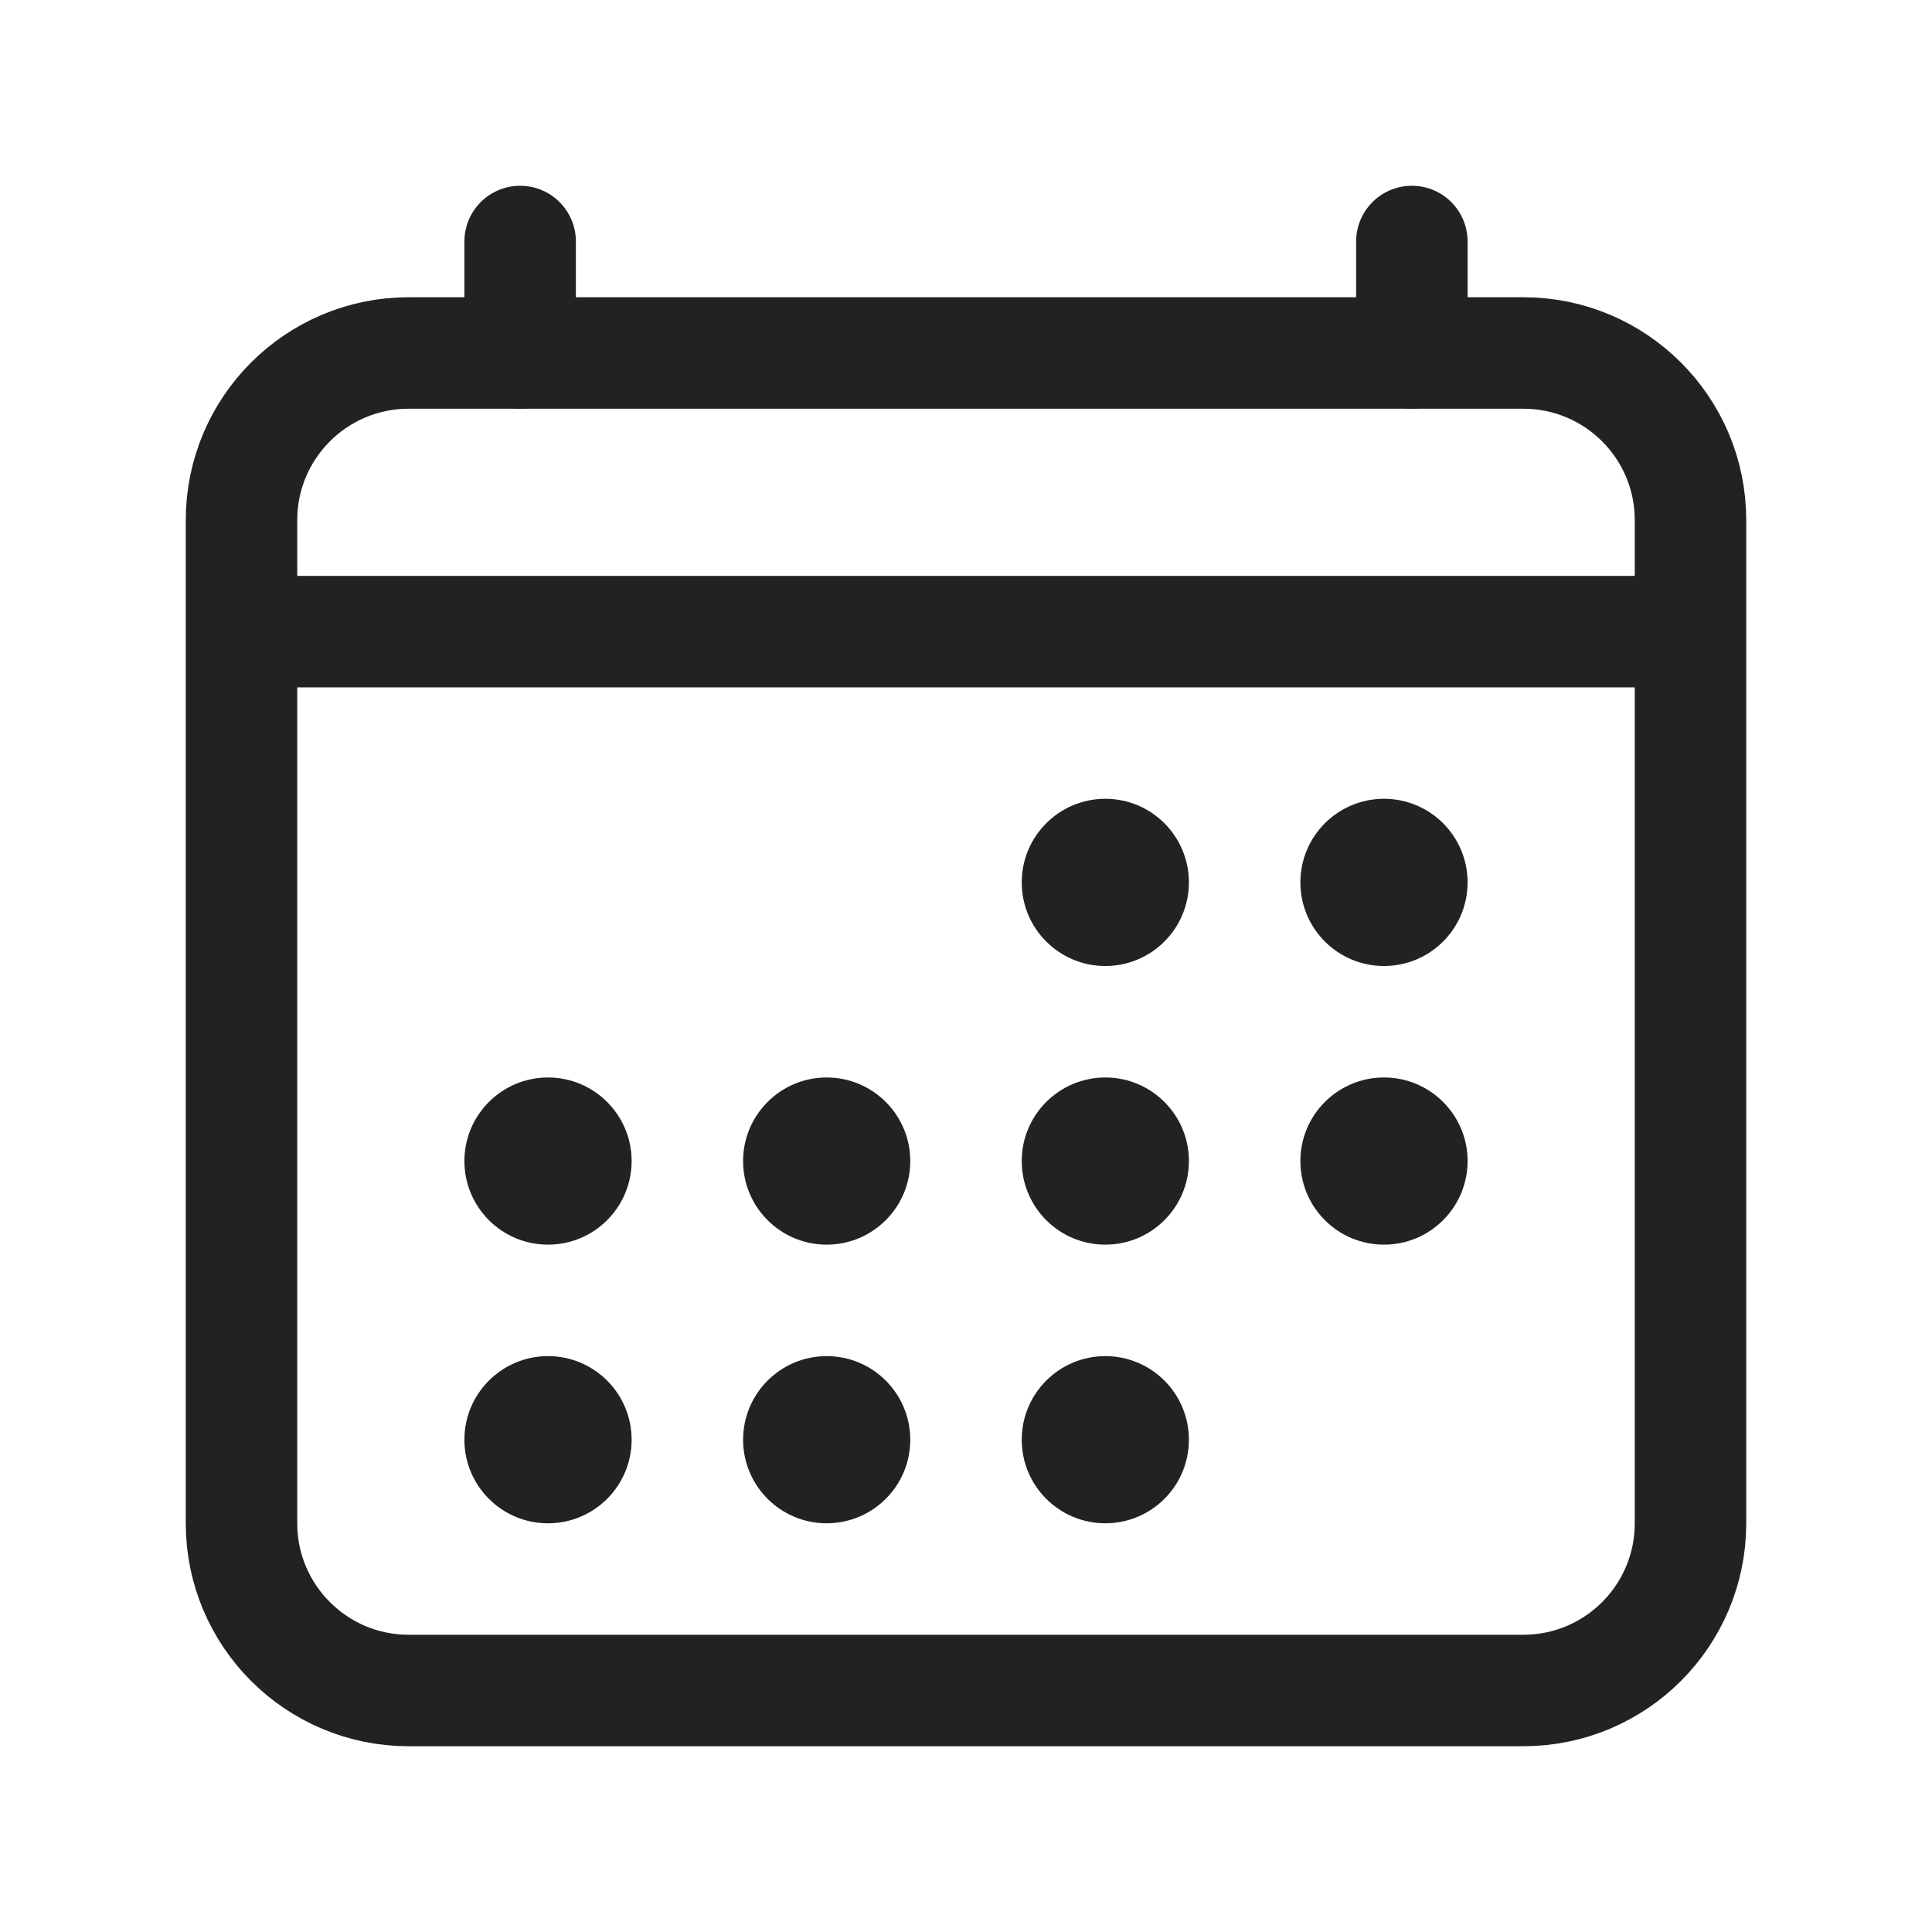 <svg width="40" height="40" viewBox="0 0 40 40" fill="none" xmlns="http://www.w3.org/2000/svg">
<path d="M31.538 7.308H8.462C6.55 7.308 5 8.857 5 10.769V31.538C5 33.45 6.55 35 8.462 35H31.538C33.45 35 35 33.45 35 31.538V10.769C35 8.857 33.45 7.308 31.538 7.308Z" stroke="#222222" stroke-width="2.308" stroke-linejoin="round"/>
<path d="M22.885 20C23.84 20 24.615 19.225 24.615 18.269C24.615 17.313 23.84 16.538 22.885 16.538C21.929 16.538 21.154 17.313 21.154 18.269C21.154 19.225 21.929 20 22.885 20Z" fill="#222222"/>
<path d="M28.654 20C29.61 20 30.385 19.225 30.385 18.269C30.385 17.313 29.61 16.538 28.654 16.538C27.698 16.538 26.923 17.313 26.923 18.269C26.923 19.225 27.698 20 28.654 20Z" fill="#222222"/>
<path d="M22.885 25.769C23.84 25.769 24.615 24.994 24.615 24.038C24.615 23.083 23.84 22.308 22.885 22.308C21.929 22.308 21.154 23.083 21.154 24.038C21.154 24.994 21.929 25.769 22.885 25.769Z" fill="#222222"/>
<path d="M28.654 25.769C29.61 25.769 30.385 24.994 30.385 24.038C30.385 23.083 29.61 22.308 28.654 22.308C27.698 22.308 26.923 23.083 26.923 24.038C26.923 24.994 27.698 25.769 28.654 25.769Z" fill="#222222"/>
<path d="M11.346 25.769C12.302 25.769 13.077 24.994 13.077 24.038C13.077 23.083 12.302 22.308 11.346 22.308C10.39 22.308 9.615 23.083 9.615 24.038C9.615 24.994 10.39 25.769 11.346 25.769Z" fill="#222222"/>
<path d="M17.115 25.769C18.071 25.769 18.846 24.994 18.846 24.038C18.846 23.083 18.071 22.308 17.115 22.308C16.16 22.308 15.385 23.083 15.385 24.038C15.385 24.994 16.16 25.769 17.115 25.769Z" fill="#222222"/>
<path d="M11.346 31.538C12.302 31.538 13.077 30.764 13.077 29.808C13.077 28.852 12.302 28.077 11.346 28.077C10.39 28.077 9.615 28.852 9.615 29.808C9.615 30.764 10.39 31.538 11.346 31.538Z" fill="#222222"/>
<path d="M17.115 31.538C18.071 31.538 18.846 30.764 18.846 29.808C18.846 28.852 18.071 28.077 17.115 28.077C16.16 28.077 15.385 28.852 15.385 29.808C15.385 30.764 16.16 31.538 17.115 31.538Z" fill="#222222"/>
<path d="M22.885 31.538C23.84 31.538 24.615 30.764 24.615 29.808C24.615 28.852 23.84 28.077 22.885 28.077C21.929 28.077 21.154 28.852 21.154 29.808C21.154 30.764 21.929 31.538 22.885 31.538Z" fill="#222222"/>
<path d="M10.769 5V7.308M29.231 5V7.308" stroke="#222222" stroke-width="2.308" stroke-linecap="round" stroke-linejoin="round"/>
<path d="M35 13.077H5" stroke="#222222" stroke-width="2.308" stroke-linejoin="round"/>
</svg>
